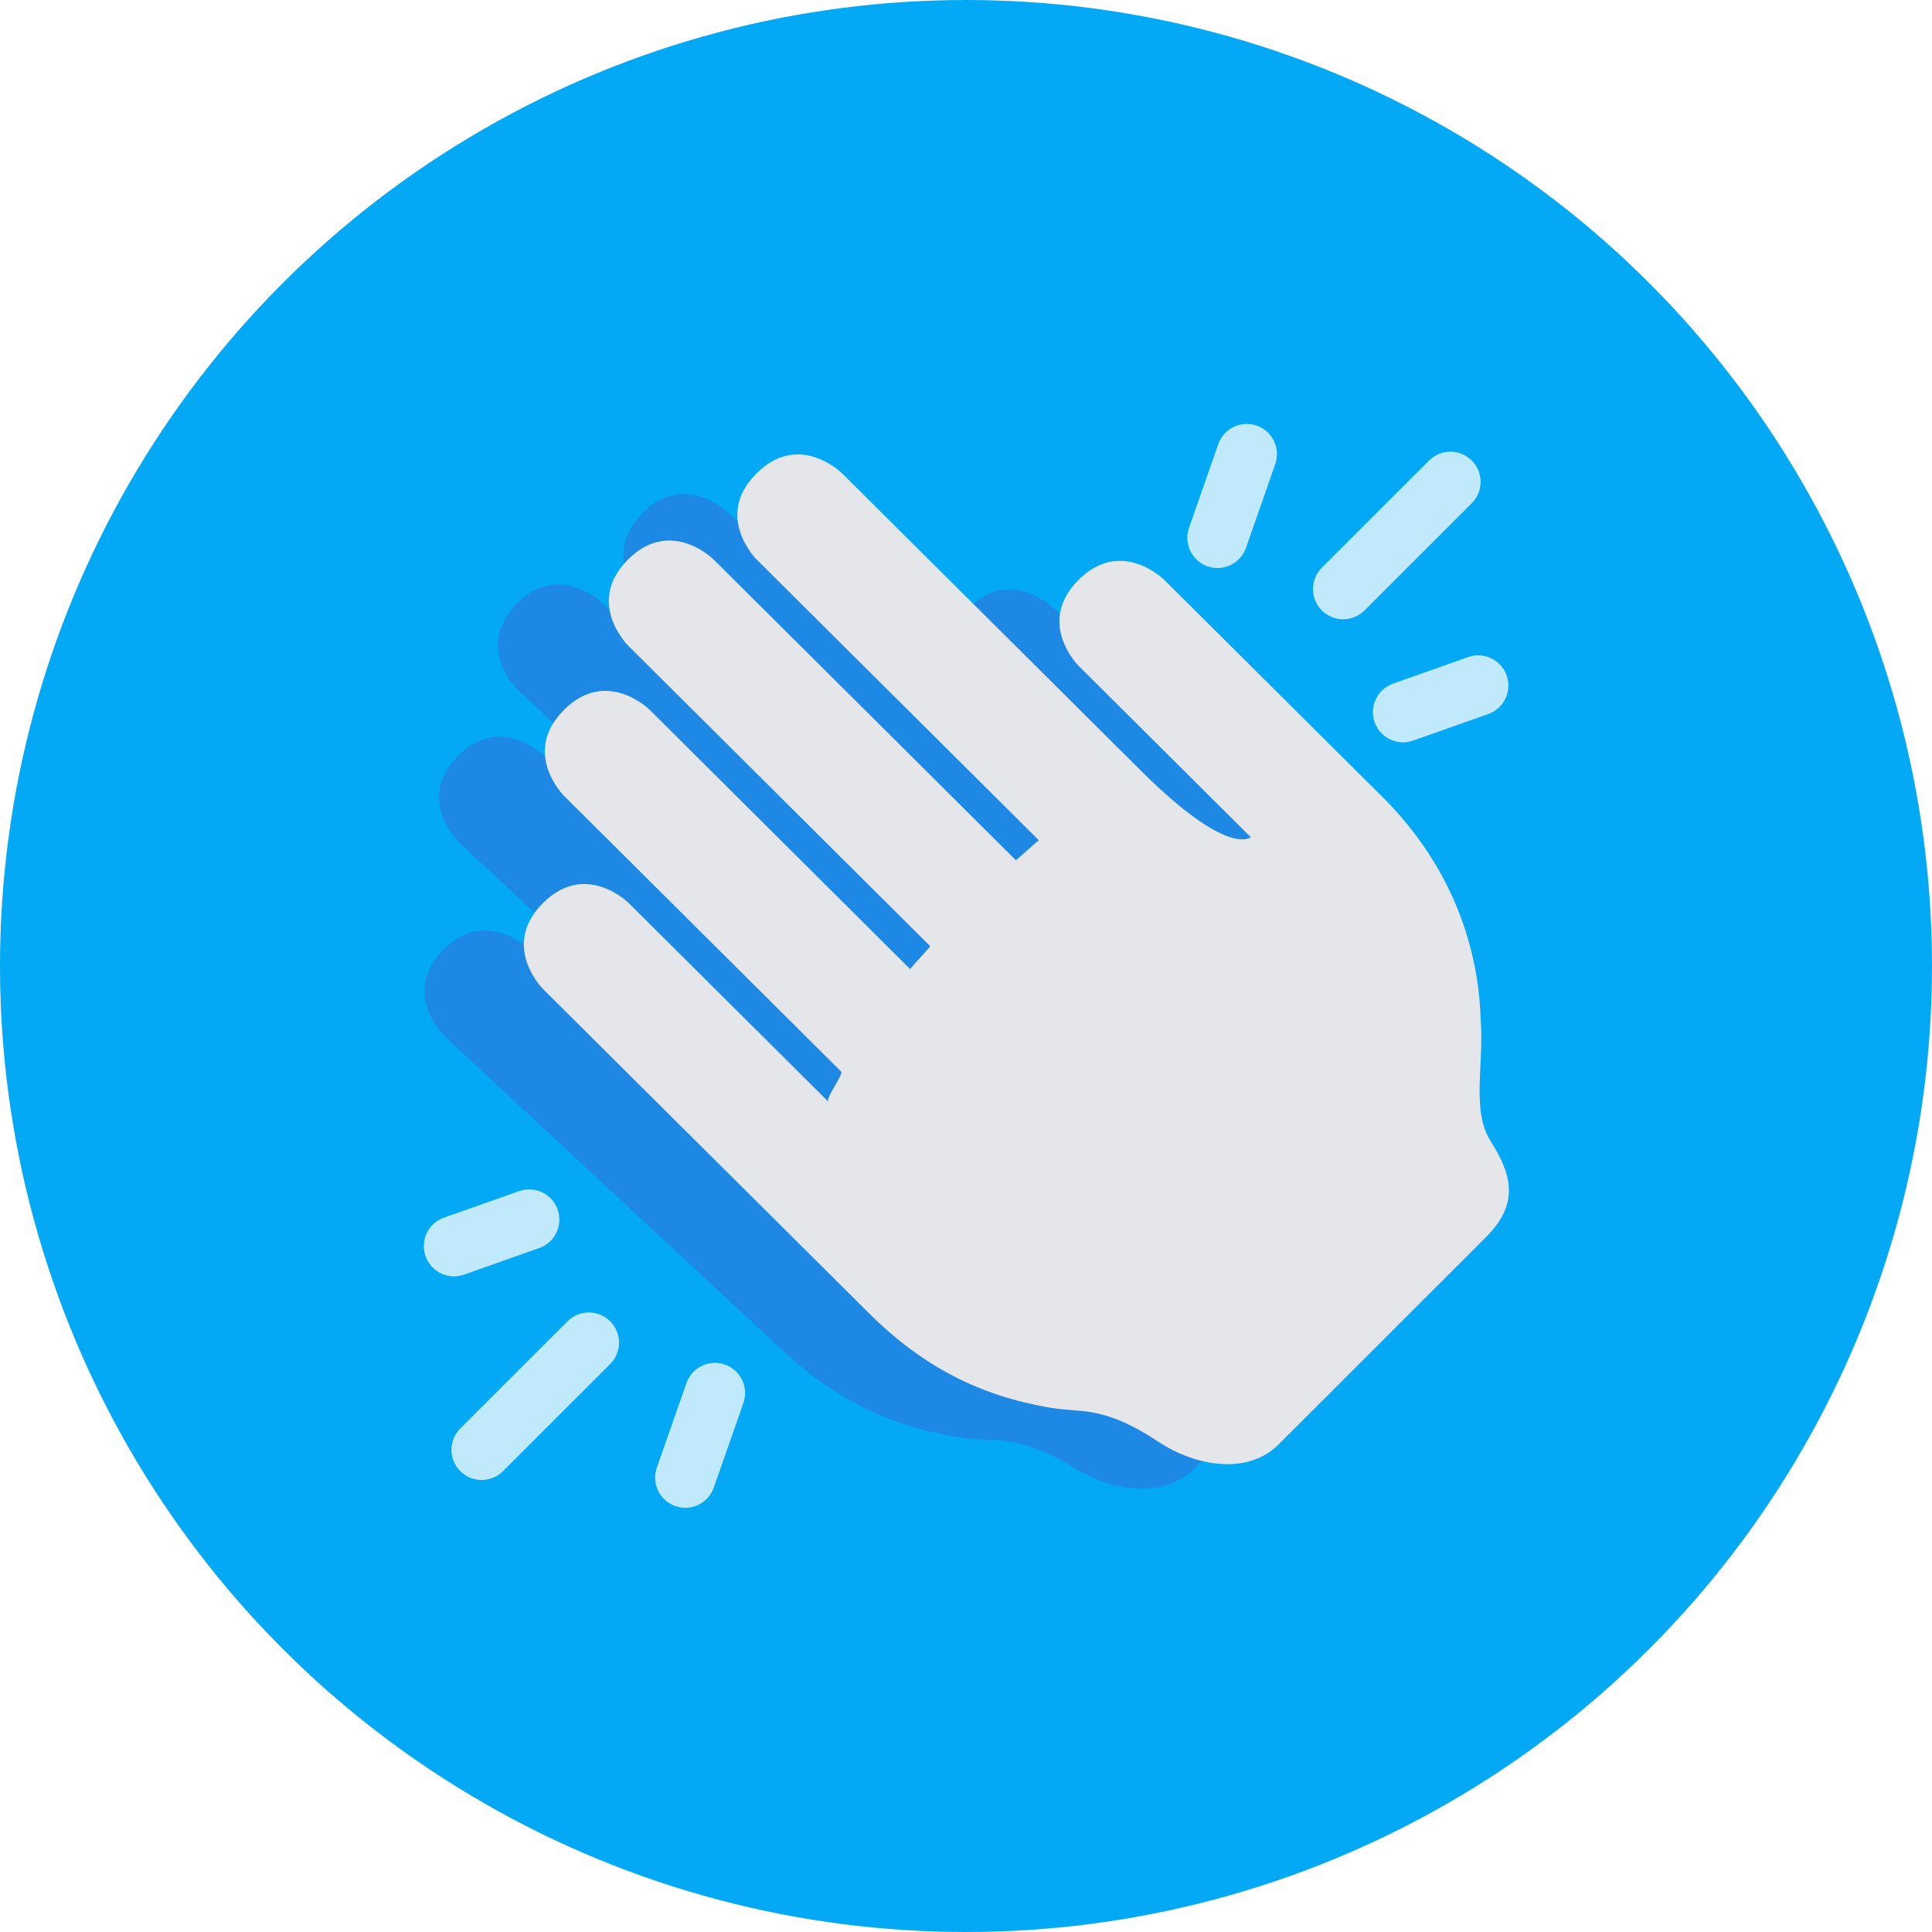 <svg width="54" height="54" viewBox="0 0 54 54" fill="none" xmlns="http://www.w3.org/2000/svg">
<circle cx="27" cy="27" r="27" fill="#03A9F4"/>
<g clip-path="url(#clip0)">
<path d="M39.067 32.355C38.481 31.503 38.808 30.271 38.662 28.911C38.512 26.692 37.559 24.542 35.709 22.823L29.41 16.965C29.41 16.965 28.169 15.81 27.013 17.052C25.858 18.293 27.1 19.448 27.1 19.448L29.762 21.924L32.068 24.069C32.068 24.069 31.49 24.69 28.937 22.316L20.314 14.295C20.314 14.295 19.071 13.141 17.916 14.383C16.762 15.624 18.003 16.779 18.003 16.779L26.157 24.363C26.139 24.346 25.54 24.947 25.529 24.937L16.805 16.823C16.805 16.823 15.563 15.668 14.408 16.91C13.253 18.152 14.495 19.306 14.495 19.306L23.22 27.422C23.23 27.432 22.668 28.067 22.685 28.083L15.159 21.081C15.159 21.081 13.917 19.926 12.762 21.168C11.607 22.41 12.849 23.565 12.849 23.565L20.851 31.007C20.924 31.075 20.429 31.773 20.521 31.858L14.755 26.495C14.755 26.495 13.513 25.34 12.357 26.583C11.202 27.825 12.444 28.98 12.444 28.98L21.85 37.724C23.42 39.185 25.032 39.924 26.976 40.195C27.372 40.249 27.878 40.249 28.086 40.276C28.741 40.358 29.317 40.591 30.087 41.064C31.079 41.671 32.566 41.924 33.421 41.011L36.335 37.893L39.026 35.014C39.88 34.101 39.727 33.313 39.067 32.355Z" fill="#1E88E5"/>
<path d="M13.463 41.366C13.296 41.366 13.133 41.317 12.994 41.224C12.855 41.132 12.746 41 12.682 40.845C12.618 40.691 12.602 40.521 12.635 40.357C12.667 40.194 12.748 40.043 12.866 39.925L15.863 36.931C15.941 36.853 16.034 36.79 16.136 36.748C16.239 36.706 16.348 36.684 16.459 36.684C16.57 36.684 16.68 36.706 16.782 36.748C16.884 36.79 16.977 36.853 17.056 36.931C17.134 37.009 17.196 37.102 17.238 37.205C17.281 37.307 17.303 37.417 17.303 37.528C17.303 37.638 17.281 37.748 17.238 37.85C17.196 37.953 17.134 38.046 17.056 38.124L14.059 41.119C13.981 41.198 13.888 41.26 13.786 41.302C13.683 41.344 13.574 41.366 13.463 41.366ZM19.155 42.144C19.02 42.144 18.887 42.112 18.767 42.05C18.648 41.988 18.544 41.898 18.466 41.789C18.388 41.679 18.338 41.552 18.319 41.418C18.3 41.285 18.314 41.149 18.358 41.021L19.178 38.682C19.212 38.574 19.267 38.474 19.34 38.388C19.414 38.303 19.503 38.232 19.605 38.182C19.706 38.131 19.816 38.101 19.928 38.094C20.041 38.087 20.154 38.102 20.261 38.14C20.367 38.177 20.465 38.235 20.549 38.311C20.633 38.387 20.7 38.479 20.748 38.581C20.795 38.684 20.822 38.795 20.825 38.908C20.829 39.021 20.81 39.133 20.77 39.239L19.951 41.578C19.893 41.743 19.785 41.886 19.643 41.988C19.5 42.089 19.33 42.143 19.155 42.144ZM12.686 35.675C12.487 35.673 12.296 35.602 12.144 35.474C11.993 35.346 11.892 35.168 11.858 34.973C11.825 34.777 11.861 34.576 11.961 34.404C12.061 34.233 12.218 34.102 12.405 34.035L14.51 33.292C14.614 33.255 14.725 33.239 14.836 33.245C14.947 33.251 15.055 33.278 15.155 33.326C15.255 33.374 15.345 33.441 15.419 33.523C15.493 33.606 15.55 33.702 15.587 33.806C15.624 33.911 15.639 34.022 15.634 34.132C15.628 34.243 15.6 34.352 15.552 34.451C15.505 34.551 15.438 34.641 15.355 34.715C15.273 34.789 15.177 34.846 15.072 34.883L12.967 35.627C12.877 35.658 12.782 35.675 12.686 35.675ZM37.543 17.309C37.376 17.309 37.212 17.259 37.074 17.167C36.935 17.074 36.826 16.942 36.763 16.788C36.699 16.633 36.682 16.463 36.715 16.3C36.747 16.136 36.828 15.986 36.946 15.868L39.943 12.872C40.102 12.714 40.316 12.625 40.54 12.625C40.764 12.625 40.978 12.714 41.137 12.873C41.295 13.031 41.384 13.246 41.384 13.47C41.384 13.693 41.295 13.908 41.136 14.066L38.139 17.061C38.061 17.14 37.968 17.202 37.866 17.245C37.763 17.287 37.654 17.309 37.543 17.309ZM34.029 15.877C33.895 15.877 33.762 15.845 33.642 15.783C33.522 15.721 33.419 15.631 33.341 15.521C33.263 15.411 33.212 15.284 33.194 15.151C33.175 15.017 33.188 14.881 33.233 14.754L34.051 12.414C34.125 12.203 34.28 12.03 34.481 11.932C34.683 11.835 34.915 11.822 35.126 11.896C35.337 11.97 35.511 12.125 35.608 12.326C35.705 12.528 35.718 12.76 35.644 12.971L34.826 15.311C34.768 15.476 34.661 15.619 34.518 15.721C34.375 15.822 34.205 15.877 34.029 15.877ZM39.212 20.749C39.014 20.747 38.822 20.677 38.671 20.548C38.52 20.42 38.418 20.242 38.385 20.047C38.351 19.851 38.388 19.65 38.488 19.479C38.588 19.307 38.745 19.176 38.932 19.109L41.036 18.366C41.247 18.291 41.479 18.304 41.681 18.4C41.883 18.497 42.038 18.67 42.112 18.881C42.187 19.092 42.175 19.324 42.078 19.526C41.982 19.727 41.809 19.883 41.598 19.957L39.493 20.701C39.403 20.732 39.308 20.749 39.212 20.749Z" fill="#C0E9FC"/>
<path d="M41.673 31.912C41.115 31.042 41.484 29.821 41.384 28.456C41.308 26.234 40.428 24.053 38.638 22.272L32.539 16.206C32.539 16.206 31.338 15.01 30.141 16.213C28.945 17.414 30.147 18.611 30.147 18.611L32.724 21.175L34.957 23.396C34.957 23.396 34.358 23.996 31.886 21.538C29.413 19.078 23.538 13.231 23.538 13.231C23.538 13.231 22.336 12.035 21.139 13.238C19.943 14.439 21.145 15.635 21.145 15.635L29.04 23.49C29.023 23.473 28.403 24.053 28.392 24.042L19.946 15.638C19.946 15.638 18.744 14.442 17.548 15.644C16.352 16.846 17.553 18.042 17.553 18.042L26 26.447C26.01 26.457 25.427 27.073 25.443 27.09L18.158 19.839C18.158 19.839 16.955 18.644 15.759 19.846C14.562 21.048 15.765 22.245 15.765 22.245L23.511 29.952C23.582 30.022 23.064 30.704 23.153 30.793L17.57 25.238C17.57 25.238 16.368 24.043 15.172 25.245C13.975 26.447 15.178 27.644 15.178 27.644L24.282 36.699C25.802 38.212 27.388 39.004 29.322 39.341C29.716 39.409 30.222 39.426 30.428 39.459C31.081 39.563 31.648 39.816 32.403 40.314C33.373 40.955 34.851 41.258 35.736 40.373L38.754 37.356L41.541 34.57C42.426 33.684 42.3 32.891 41.673 31.912Z" fill="#E4E6EA"/>
</g>
<defs>
<clipPath id="clip0">
<rect width="30.375" height="30.375" fill="white" transform="translate(11.812 11.812)"/>
</clipPath>
</defs>
</svg>

